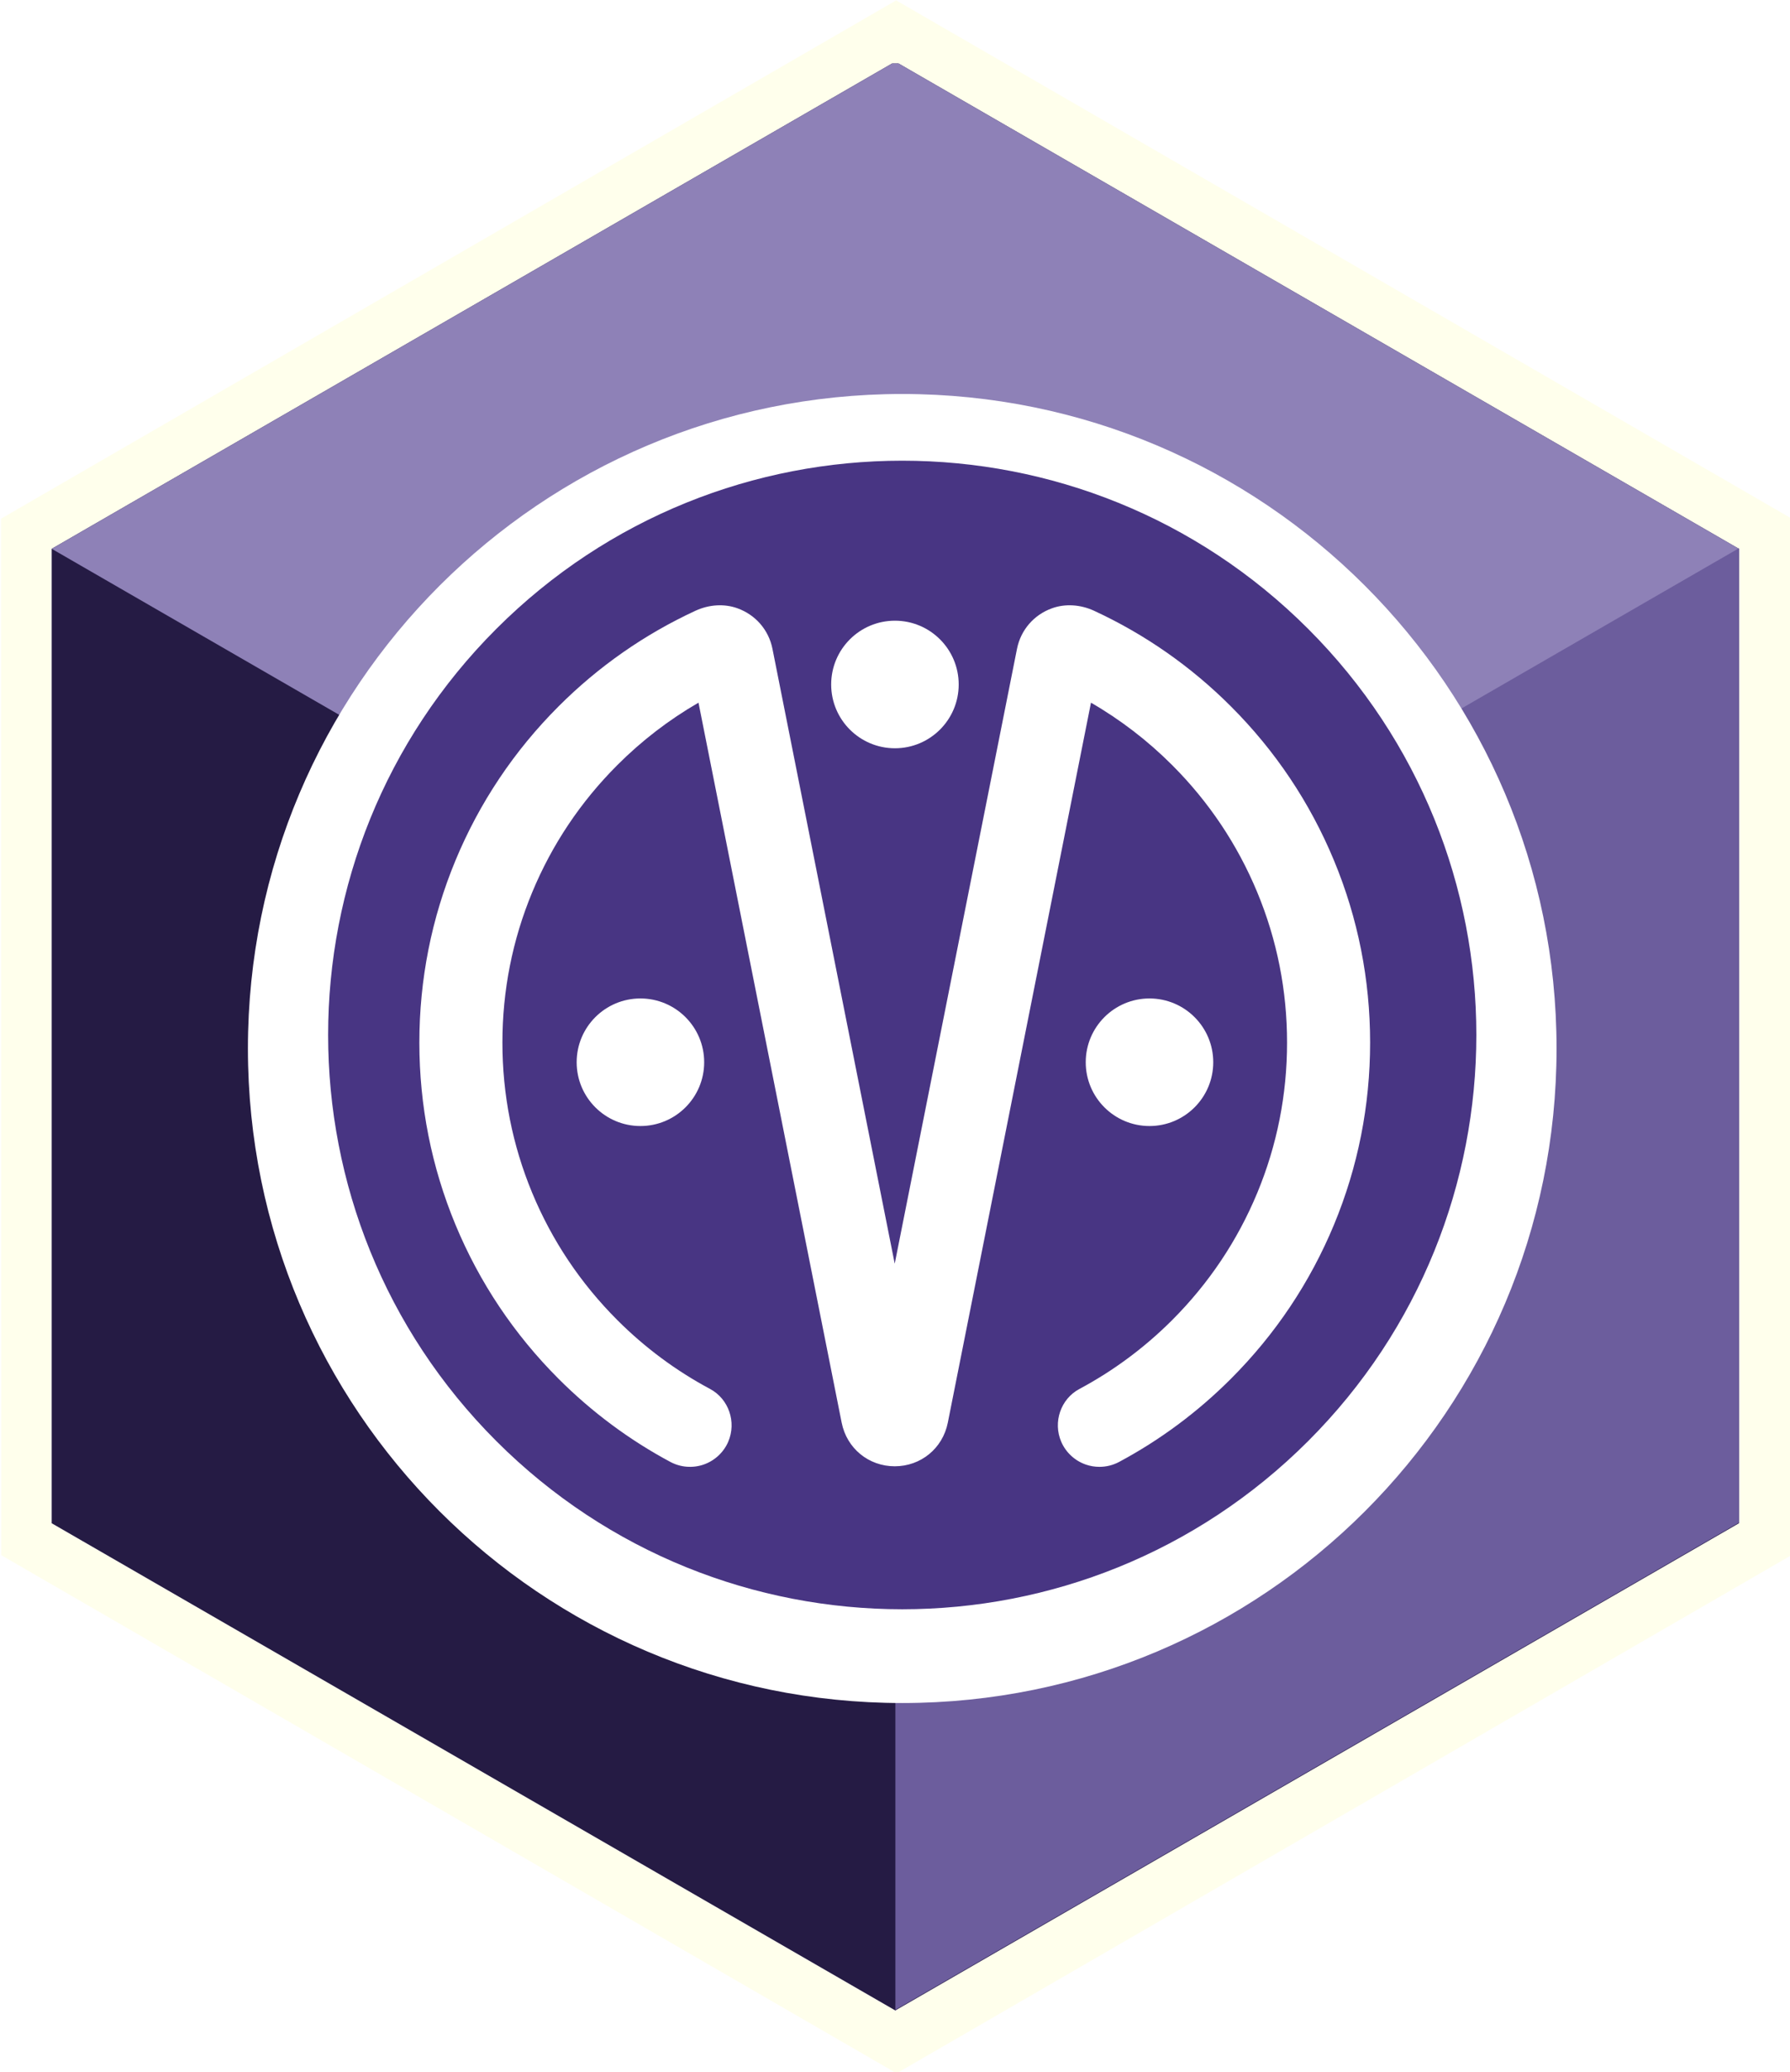 <?xml version="1.0" encoding="UTF-8" standalone="no"?>
<!-- Created with Inkscape (http://www.inkscape.org/) -->

<svg
   xmlns:osb="http://www.openswatchbook.org/uri/2009/osb"
   xmlns:dc="http://purl.org/dc/elements/1.1/"
   xmlns:cc="http://creativecommons.org/ns#"
   xmlns:rdf="http://www.w3.org/1999/02/22-rdf-syntax-ns#"
   xmlns:svg="http://www.w3.org/2000/svg"
   xmlns="http://www.w3.org/2000/svg"
   xmlns:sodipodi="http://sodipodi.sourceforge.net/DTD/sodipodi-0.dtd"
   xmlns:inkscape="http://www.inkscape.org/namespaces/inkscape"
   width="43.9mm"
   height="50.8mm"
   viewBox="0 0 43.9 50.8"
   version="1.1"
   id="svg8"
   sodipodi:docname="cividi.svg"
   inkscape:version="0.92.4 (5da689c313, 2019-01-14)"
   inkscape:export-filename="C:\Users\Oleg\Desktop\Stickers\READY\cividi.png"
   inkscape:export-xdpi="104.50001"
   inkscape:export-ydpi="104.50001">
  <defs
     id="defs2">
    <linearGradient
       id="linearGradient4541"
       osb:paint="solid">
      <stop
         style="stop-color:#000000;stop-opacity:1;"
         offset="0"
         id="stop4539" />
    </linearGradient>
    <clipPath
       id="clipPath96"
       clipPathUnits="userSpaceOnUse">
      <path
         inkscape:connector-curvature="0"
         id="path94"
         d="M 0,144 H 124.708 V 0 H 0 Z" />
    </clipPath>
    <clipPath
       id="clipPath364"
       clipPathUnits="userSpaceOnUse">
      <path
         inkscape:connector-curvature="0"
         id="path362"
         d="M 0,144 H 124.708 V 0 H 0 Z" />
    </clipPath>
    <filter
       style="color-interpolation-filters:sRGB;"
       inkscape:label="Color Shift"
       id="filter4914">
      <feColorMatrix
         type="hueRotate"
         values="347"
         result="color1"
         id="feColorMatrix4910" />
      <feColorMatrix
         type="saturate"
         values="0.245"
         result="color2"
         id="feColorMatrix4912" />
    </filter>
    <filter
       style="color-interpolation-filters:sRGB;"
       inkscape:label="Color Shift"
       id="filter4920">
      <feColorMatrix
         type="hueRotate"
         values="347"
         result="color1"
         id="feColorMatrix4916" />
      <feColorMatrix
         type="saturate"
         values="0.245"
         result="color2"
         id="feColorMatrix4918" />
    </filter>
    <filter
       style="color-interpolation-filters:sRGB;"
       inkscape:label="Color Shift"
       id="filter4926">
      <feColorMatrix
         type="hueRotate"
         values="347"
         result="color1"
         id="feColorMatrix4922" />
      <feColorMatrix
         type="saturate"
         values="0.245"
         result="color2"
         id="feColorMatrix4924" />
    </filter>
  </defs>
  <sodipodi:namedview
     id="base"
     pagecolor="#ffffff"
     bordercolor="#666666"
     borderopacity="1.0"
     inkscape:pageopacity="0"
     inkscape:pageshadow="2"
     inkscape:zoom="1.2800001"
     inkscape:cx="194.08504"
     inkscape:cy="33.28064"
     inkscape:document-units="mm"
     inkscape:current-layer="g4552"
     showgrid="false"
     units="in"
     inkscape:window-width="1347"
     inkscape:window-height="940"
     inkscape:window-x="405"
     inkscape:window-y="10"
     inkscape:window-maximized="0"
     inkscape:snap-center="true"
     inkscape:snap-object-midpoints="true"
     inkscape:snap-page="true"
     inkscape:pagecheckerboard="true" />
  <g
     inkscape:label="Layer 1"
     inkscape:groupmode="layer"
     id="layer1"
     transform="translate(0,-246.2)">
    <path
       sodipodi:type="star"
       style="fill:#ffffec;fill-opacity:1;stroke:none;stroke-width:4;stroke-miterlimit:4;stroke-dasharray:none;stroke-dashoffset:0;stroke-opacity:1"
       id="path4596"
       sodipodi:sides="6"
       sodipodi:cx="160.07291"
       sodipodi:cy="148.03957"
       sodipodi:r1="59.309753"
       sodipodi:r2="51.363758"
       sodipodi:arg1="0.57018301"
       sodipodi:arg2="1.0937818"
       inkscape:flatsided="true"
       inkscape:rounded="0"
       inkscape:randomized="0"
       d="m 210,180.054 -52.689,27.231 -49.927,-32.015 2.762,-59.245 52.689,-27.231 49.927,32.015 z"
       inkscape:transform-center-x="21.95"
       inkscape:transform-center-y="-12.700002"
       transform="matrix(0.427,-0.02,0.02,0.428,-49.328,211.462)" />
  </g>
  <g
     inkscape:groupmode="layer"
     id="layer2"
     inkscape:label="Layer 2" />
  <g
     inkscape:groupmode="layer"
     id="layer3"
     inkscape:label="Layer 3">
    <g
       id="g4552"
       transform="matrix(0.94,0,0,0.94,4.441,6.716)">
      <g
         id="g20"
         transform="matrix(0.353,0,0,-0.353,-3.361,45.311)" />
      <g
         id="g70"
         transform="matrix(0.353,0,0,-0.353,18.55,-5.489)">
        <path
           d="m 0,0 -62.112,-35.86 v -72.002 l 62.352,-35.999 62.354,36 v 72 L 0.48,0 Z"
           style="fill:#ffffff;fill-opacity:1;fill-rule:nonzero;stroke:none"
           id="path72"
           inkscape:connector-curvature="0" />
      </g>
      <g
         id="g74"
         transform="matrix(0.353,0,0,-0.353,18.55,-5.489)">
        <path
           d="m 0,0 -62.112,-35.86 v -72.002 l 62.352,-35.999 62.354,36 v 72 L 0.48,0 Z"
           style="fill:#251b44;fill-opacity:1;fill-rule:nonzero;stroke:none"
           id="path76"
           inkscape:connector-curvature="0" />
      </g>
      <g
         id="g82"
         transform="matrix(0.353,0,0,-0.353,18.551,-5.489)">
        <path
           d="m 0,0 -62.114,-35.861 62.354,-36 62.354,36 L 0.48,0 Z"
           style="fill:#8e81b7;fill-opacity:1;fill-rule:nonzero;stroke:none"
           id="path84"
           inkscape:connector-curvature="0" />
      </g>
      <g
         id="g86"
         transform="matrix(0.353,0,0,-0.353,18.636,19.862)">
        <path
           d="m 0,0 v -72 l 62.354,36 v 72 z"
           style="fill:#6c5d9d;fill-opacity:1;fill-rule:nonzero;stroke:none"
           id="path88"
           inkscape:connector-curvature="0" />
      </g>
      <g
         id="g90"
         transform="matrix(0.353,0,0,-0.353,-3.361,45.311)" />
      <g
         id="g222"
         transform="matrix(0.353,0,0,-0.353,18.551,-5.489)"
         style="filter:url(#filter4926)" />
      <g
         id="g358"
         transform="matrix(0.353,0,0,-0.353,-3.361,45.311)">
        <g
           id="g360"
           clip-path="url(#clipPath364)">
          <g
             id="g366"
             transform="translate(111.184,71.126)">
            <path
               d="m 0,0 c 0,-26.71 -21.652,-48.362 -48.362,-48.362 -26.709,0 -48.361,21.652 -48.361,48.362 0,26.711 21.652,48.362 48.361,48.362 C -21.652,48.362 0,26.711 0,0"
               style="fill:#ffffff;fill-opacity:1;fill-rule:nonzero;stroke:none"
               id="path368"
               inkscape:connector-curvature="0" />
          </g>
          <g
             id="g370"
             transform="translate(92.827,102.13)">
            <path
               d="m 0,0 c 16.572,-16.57 16.572,-43.438 0,-60.008 -16.569,-16.573 -43.437,-16.573 -60.008,-10e-4 -16.572,16.571 -16.572,43.439 0,60.01 C -43.437,16.572 -16.569,16.572 0,0"
               style="fill:#483583;fill-opacity:1;fill-rule:nonzero;stroke:none"
               id="path372"
               inkscape:connector-curvature="0" />
          </g>
        </g>
      </g>
    </g>
    <g
       id="g4584"
       transform="translate(-52.539,-11.767)">
      <g
         transform="matrix(0.353,0,0,-0.353,85.256,32.866)"
         id="g861">
        <path
           inkscape:connector-curvature="0"
           id="path863"
           style="fill:#ffffff;fill-opacity:1;fill-rule:nonzero;stroke:none"
           d="m 0,0 c -1.666,4.019 -4.077,7.623 -7.167,10.711 -2.768,2.768 -5.967,5.002 -9.505,6.639 -0.945,0.436 -2.006,0.501 -2.915,0.174 -1.264,-0.452 -2.175,-1.504 -2.438,-2.816 l -8.496,-42.707 -8.495,42.709 c -0.261,1.307 -1.171,2.358 -2.432,2.812 -0.906,0.328 -1.968,0.266 -2.912,-0.169 -3.542,-1.637 -6.744,-3.872 -9.514,-6.642 -3.088,-3.088 -5.5,-6.692 -7.167,-10.711 -1.663,-4.014 -2.506,-8.268 -2.506,-12.643 0,-4.375 0.843,-8.629 2.506,-12.643 1.667,-4.018 4.079,-7.622 7.167,-10.711 2.305,-2.304 4.916,-4.247 7.763,-5.77 0.713,-0.383 1.559,-0.448 2.322,-0.182 0.76,0.266 1.379,0.841 1.699,1.578 v 0.001 c 0.59,1.366 0.037,2.977 -1.26,3.67 -2.362,1.261 -4.53,2.87 -6.443,4.783 -2.552,2.552 -4.543,5.527 -5.917,8.841 -1.372,3.309 -2.067,6.819 -2.067,10.433 0,3.614 0.695,7.124 2.067,10.433 1.375,3.315 3.365,6.29 5.917,8.841 1.692,1.693 3.584,3.147 5.639,4.335 l 9.948,-50.013 c 0.356,-1.781 1.872,-3.024 3.686,-3.024 1.815,0 3.331,1.243 3.687,3.025 l 9.947,50.012 c 2.055,-1.189 3.948,-2.643 5.64,-4.336 2.55,-2.549 4.54,-5.524 5.915,-8.84 1.373,-3.309 2.068,-6.818 2.068,-10.433 0,-3.613 -0.695,-7.124 -2.067,-10.433 -1.376,-3.316 -3.366,-6.291 -5.916,-8.841 -1.915,-1.914 -4.084,-3.523 -6.444,-4.784 -1.298,-0.691 -1.852,-2.303 -1.261,-3.67 0.32,-0.738 0.94,-1.313 1.701,-1.579 0.308,-0.107 0.63,-0.16 0.952,-0.16 0.473,0 0.945,0.115 1.369,0.343 2.847,1.524 5.459,3.466 7.762,5.77 3.09,3.089 5.501,6.694 7.167,10.711 1.664,4.011 2.507,8.265 2.507,12.643 C 2.507,-8.264 1.664,-4.01 0,0" />
      </g>
      <g
         transform="matrix(0.353,0,0,-0.353,76.051,28.549)"
         id="g865">
        <path
           inkscape:connector-curvature="0"
           id="path867"
           style="fill:#ffffff;fill-opacity:1;fill-rule:nonzero;stroke:none"
           d="m 0,0 c 0,-2.446 -1.983,-4.43 -4.43,-4.43 -2.446,0 -4.429,1.984 -4.429,4.43 0,2.447 1.983,4.43 4.429,4.43 C -1.983,4.43 0,2.447 0,0" />
      </g>
      <g
         transform="matrix(0.353,0,0,-0.353,69.809,37.811)"
         id="g869">
        <path
           inkscape:connector-curvature="0"
           id="path871"
           style="fill:#ffffff;fill-opacity:1;fill-rule:nonzero;stroke:none"
           d="m 0,0 c 0,-2.447 -1.983,-4.43 -4.43,-4.43 -2.446,0 -4.429,1.983 -4.429,4.43 0,2.446 1.983,4.43 4.429,4.43 C -1.983,4.43 0,2.446 0,0" />
      </g>
      <g
         transform="matrix(0.353,0,0,-0.353,82.294,37.811)"
         id="g873">
        <path
           inkscape:connector-curvature="0"
           id="path875"
           style="fill:#ffffff;fill-opacity:1;fill-rule:nonzero;stroke:none"
           d="m 0,0 c 0,-2.447 -1.983,-4.43 -4.43,-4.43 -2.446,0 -4.429,1.983 -4.429,4.43 0,2.446 1.983,4.43 4.429,4.43 C -1.983,4.43 0,2.446 0,0" />
      </g>
    </g>
  </g>
</svg>
